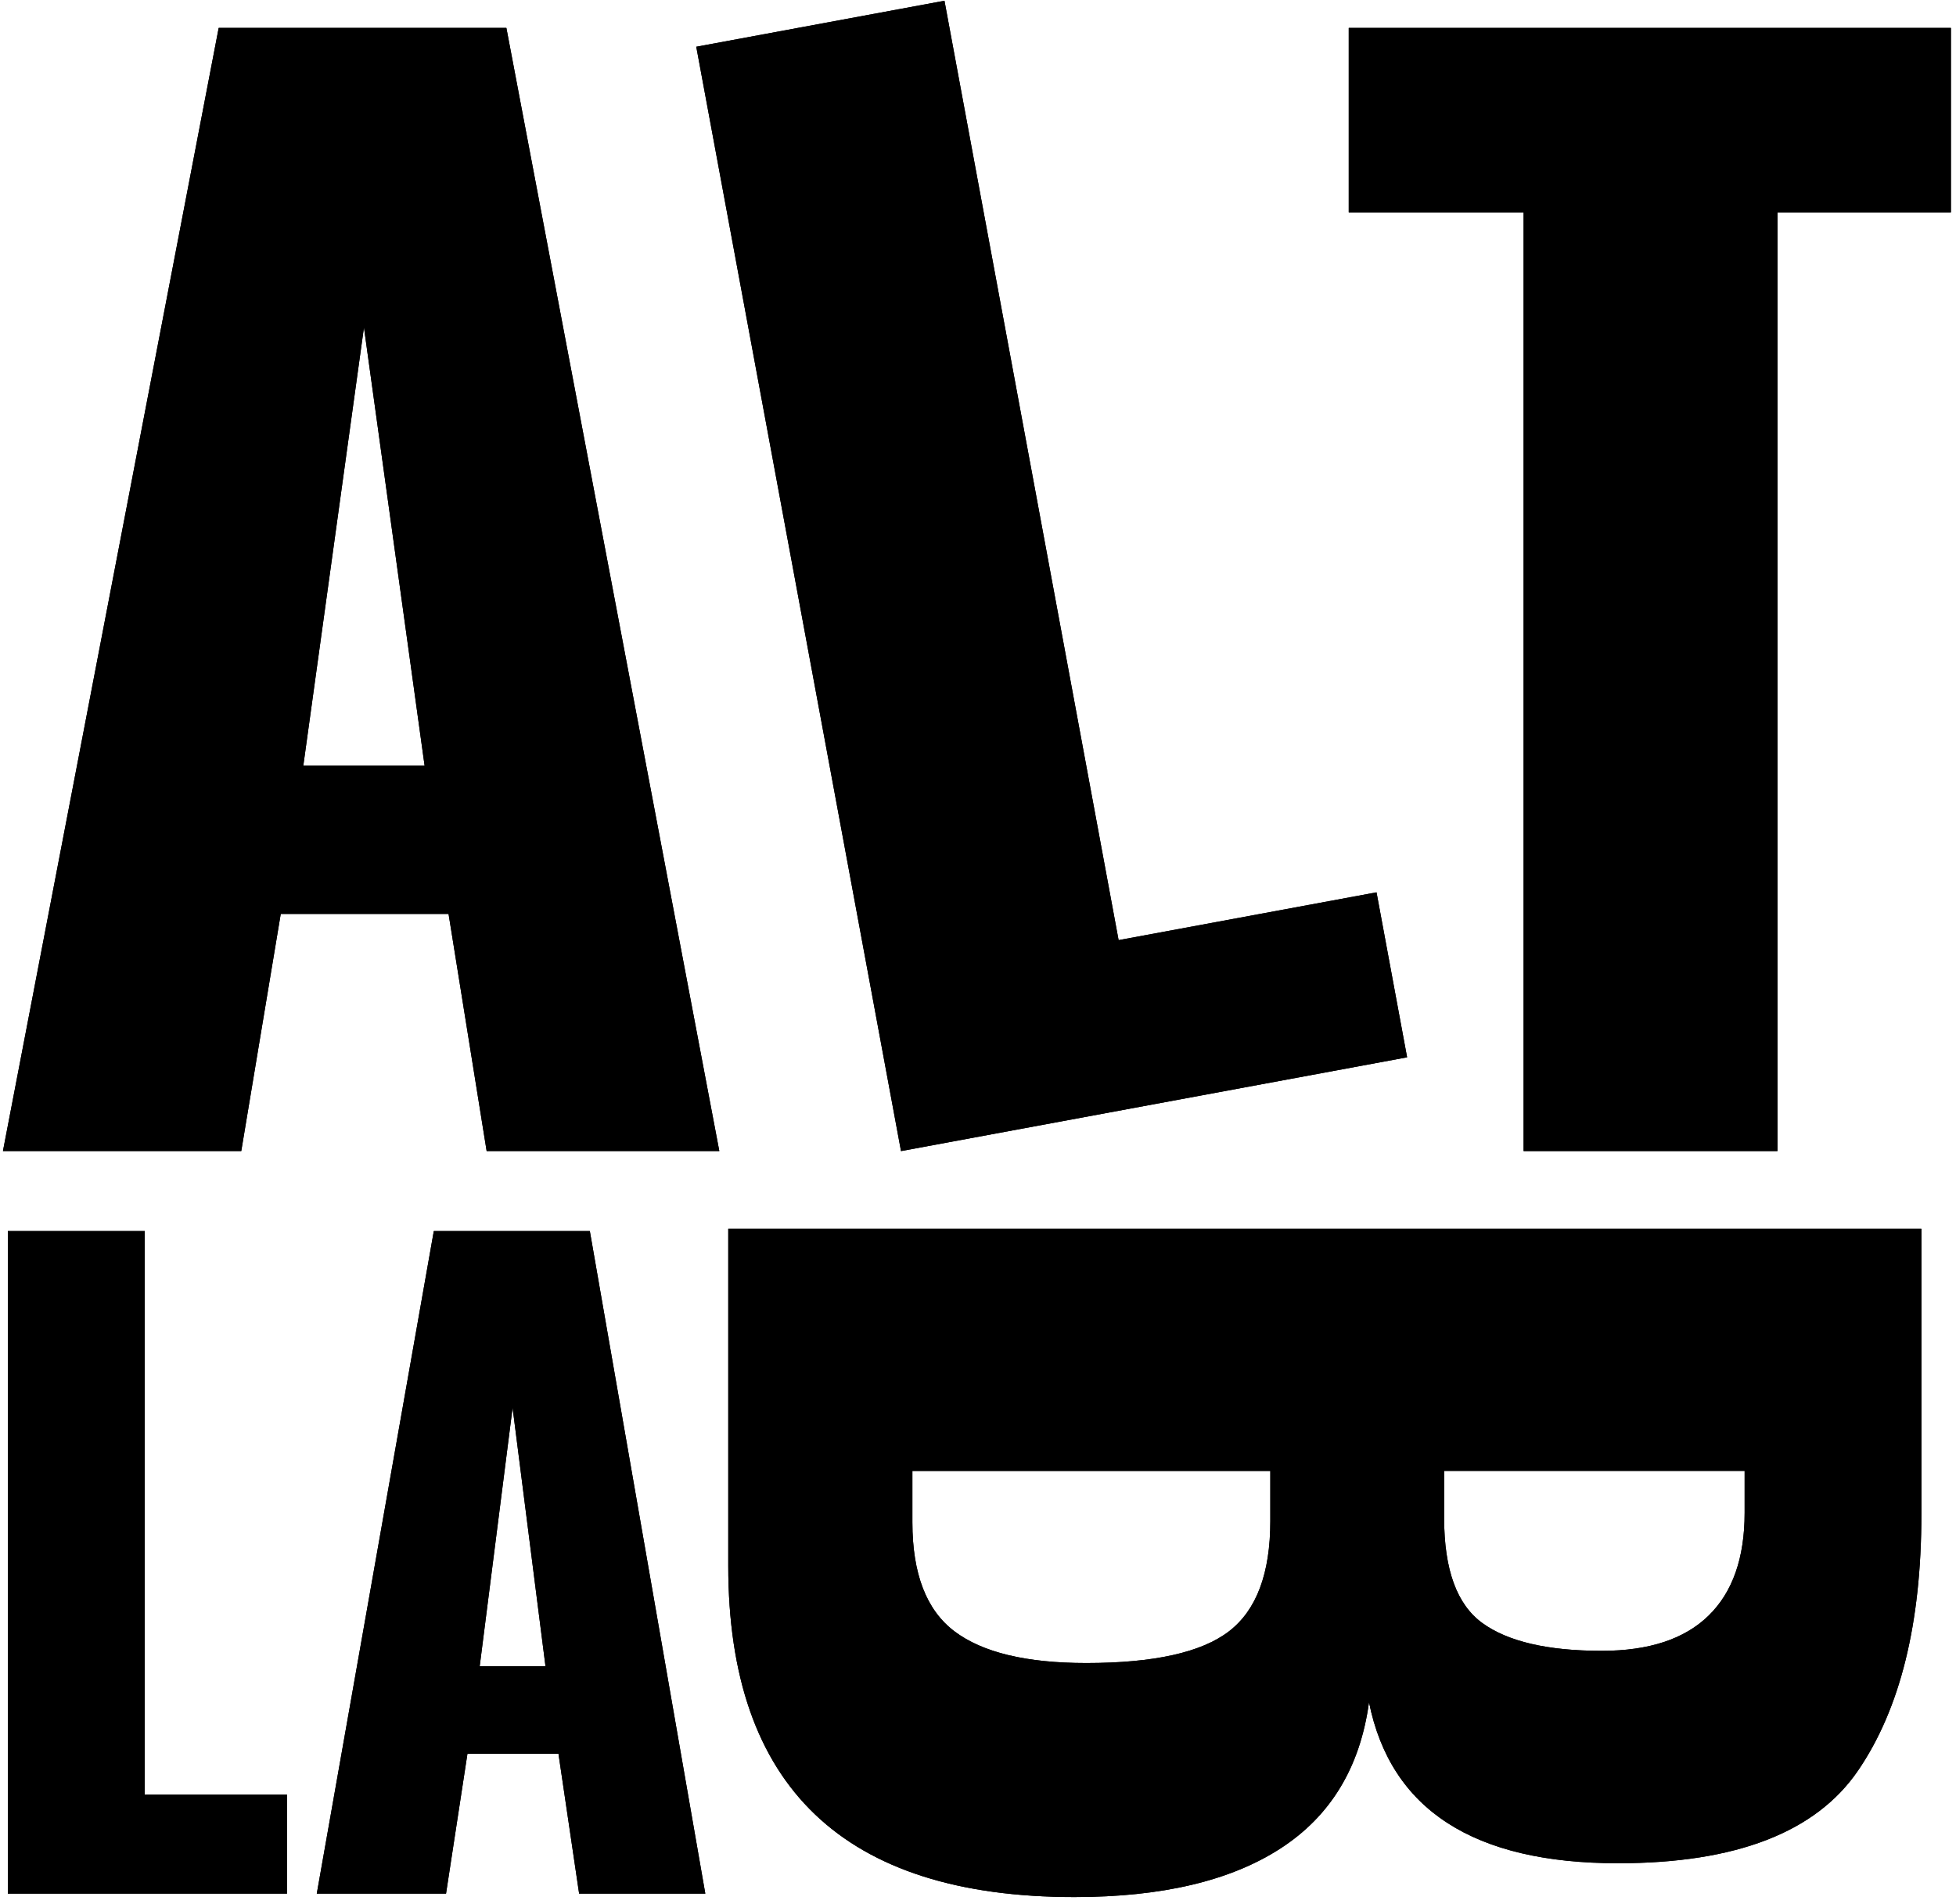 <svg height="110" viewBox="0 0 113 110" width="113" xmlns="http://www.w3.org/2000/svg" xmlns:xlink="http://www.w3.org/1999/xlink"><defs><path id="a" d="m12.634 1.613h16.62l12.302 64.898h-13.442l-2.2-13.701h-9.695l-2.281 13.701h-13.768zm11.895 42.625-3.503-25.318-3.503 25.318zm15.695-41.537 14.339-2.658 10.06 54.279 14.9-2.761 1.767 9.532-29.238 5.419z"/><path id="b" d="m88.02 12.269h-10.102v-10.656h34.788v10.656h-10.021v54.242h-14.665z"/><path id="c" d="m.132 110.547v-7.909h32.565v-8.218h5.719v16.126zm0-24.609v-9.013l38.284-6.671v7.29l-8.082 1.193v5.258l8.082 1.237v7.467zm25.145-6.451v3.8l-14.936-1.9z"/><path id="d" d="m0 0h16.494c6.306 0 11.243 1.22 14.813 3.659 3.57 2.439 5.355 7.063 5.355 13.871 0 8.339-3.101 13.133-9.302 14.381 3.752.511 6.566 2.212 8.442 5.106 1.876 2.893 2.814 6.864 2.814 11.913 0 13.332-6.384 19.998-19.152 19.998h-19.464zm16.728 27.571c2.97 0 4.99-.737 6.058-2.213 1.068-1.475 1.602-3.773 1.602-6.893 0-2.723-.677-4.78-2.032-6.169-1.355-1.39-3.335-2.085-5.941-2.085h-2.423v17.36zm.235 30.72c2.97 0 5.068-.808 6.293-2.425 1.225-1.617 1.837-4.156 1.837-7.616 0-3.914-.612-6.666-1.837-8.254-1.225-1.588-3.348-2.383-6.371-2.383h-2.892v20.678z"/></defs><g fill-rule="evenodd"><use xlink:href="#a"/><use xlink:href="#a"/><use xlink:href="#b"/><use xlink:href="#b"/><g transform="matrix(0 1 -1 0 111 71)"><use xlink:href="#c"/><use xlink:href="#c"/><use xlink:href="#d"/><use xlink:href="#d"/></g></g></svg>